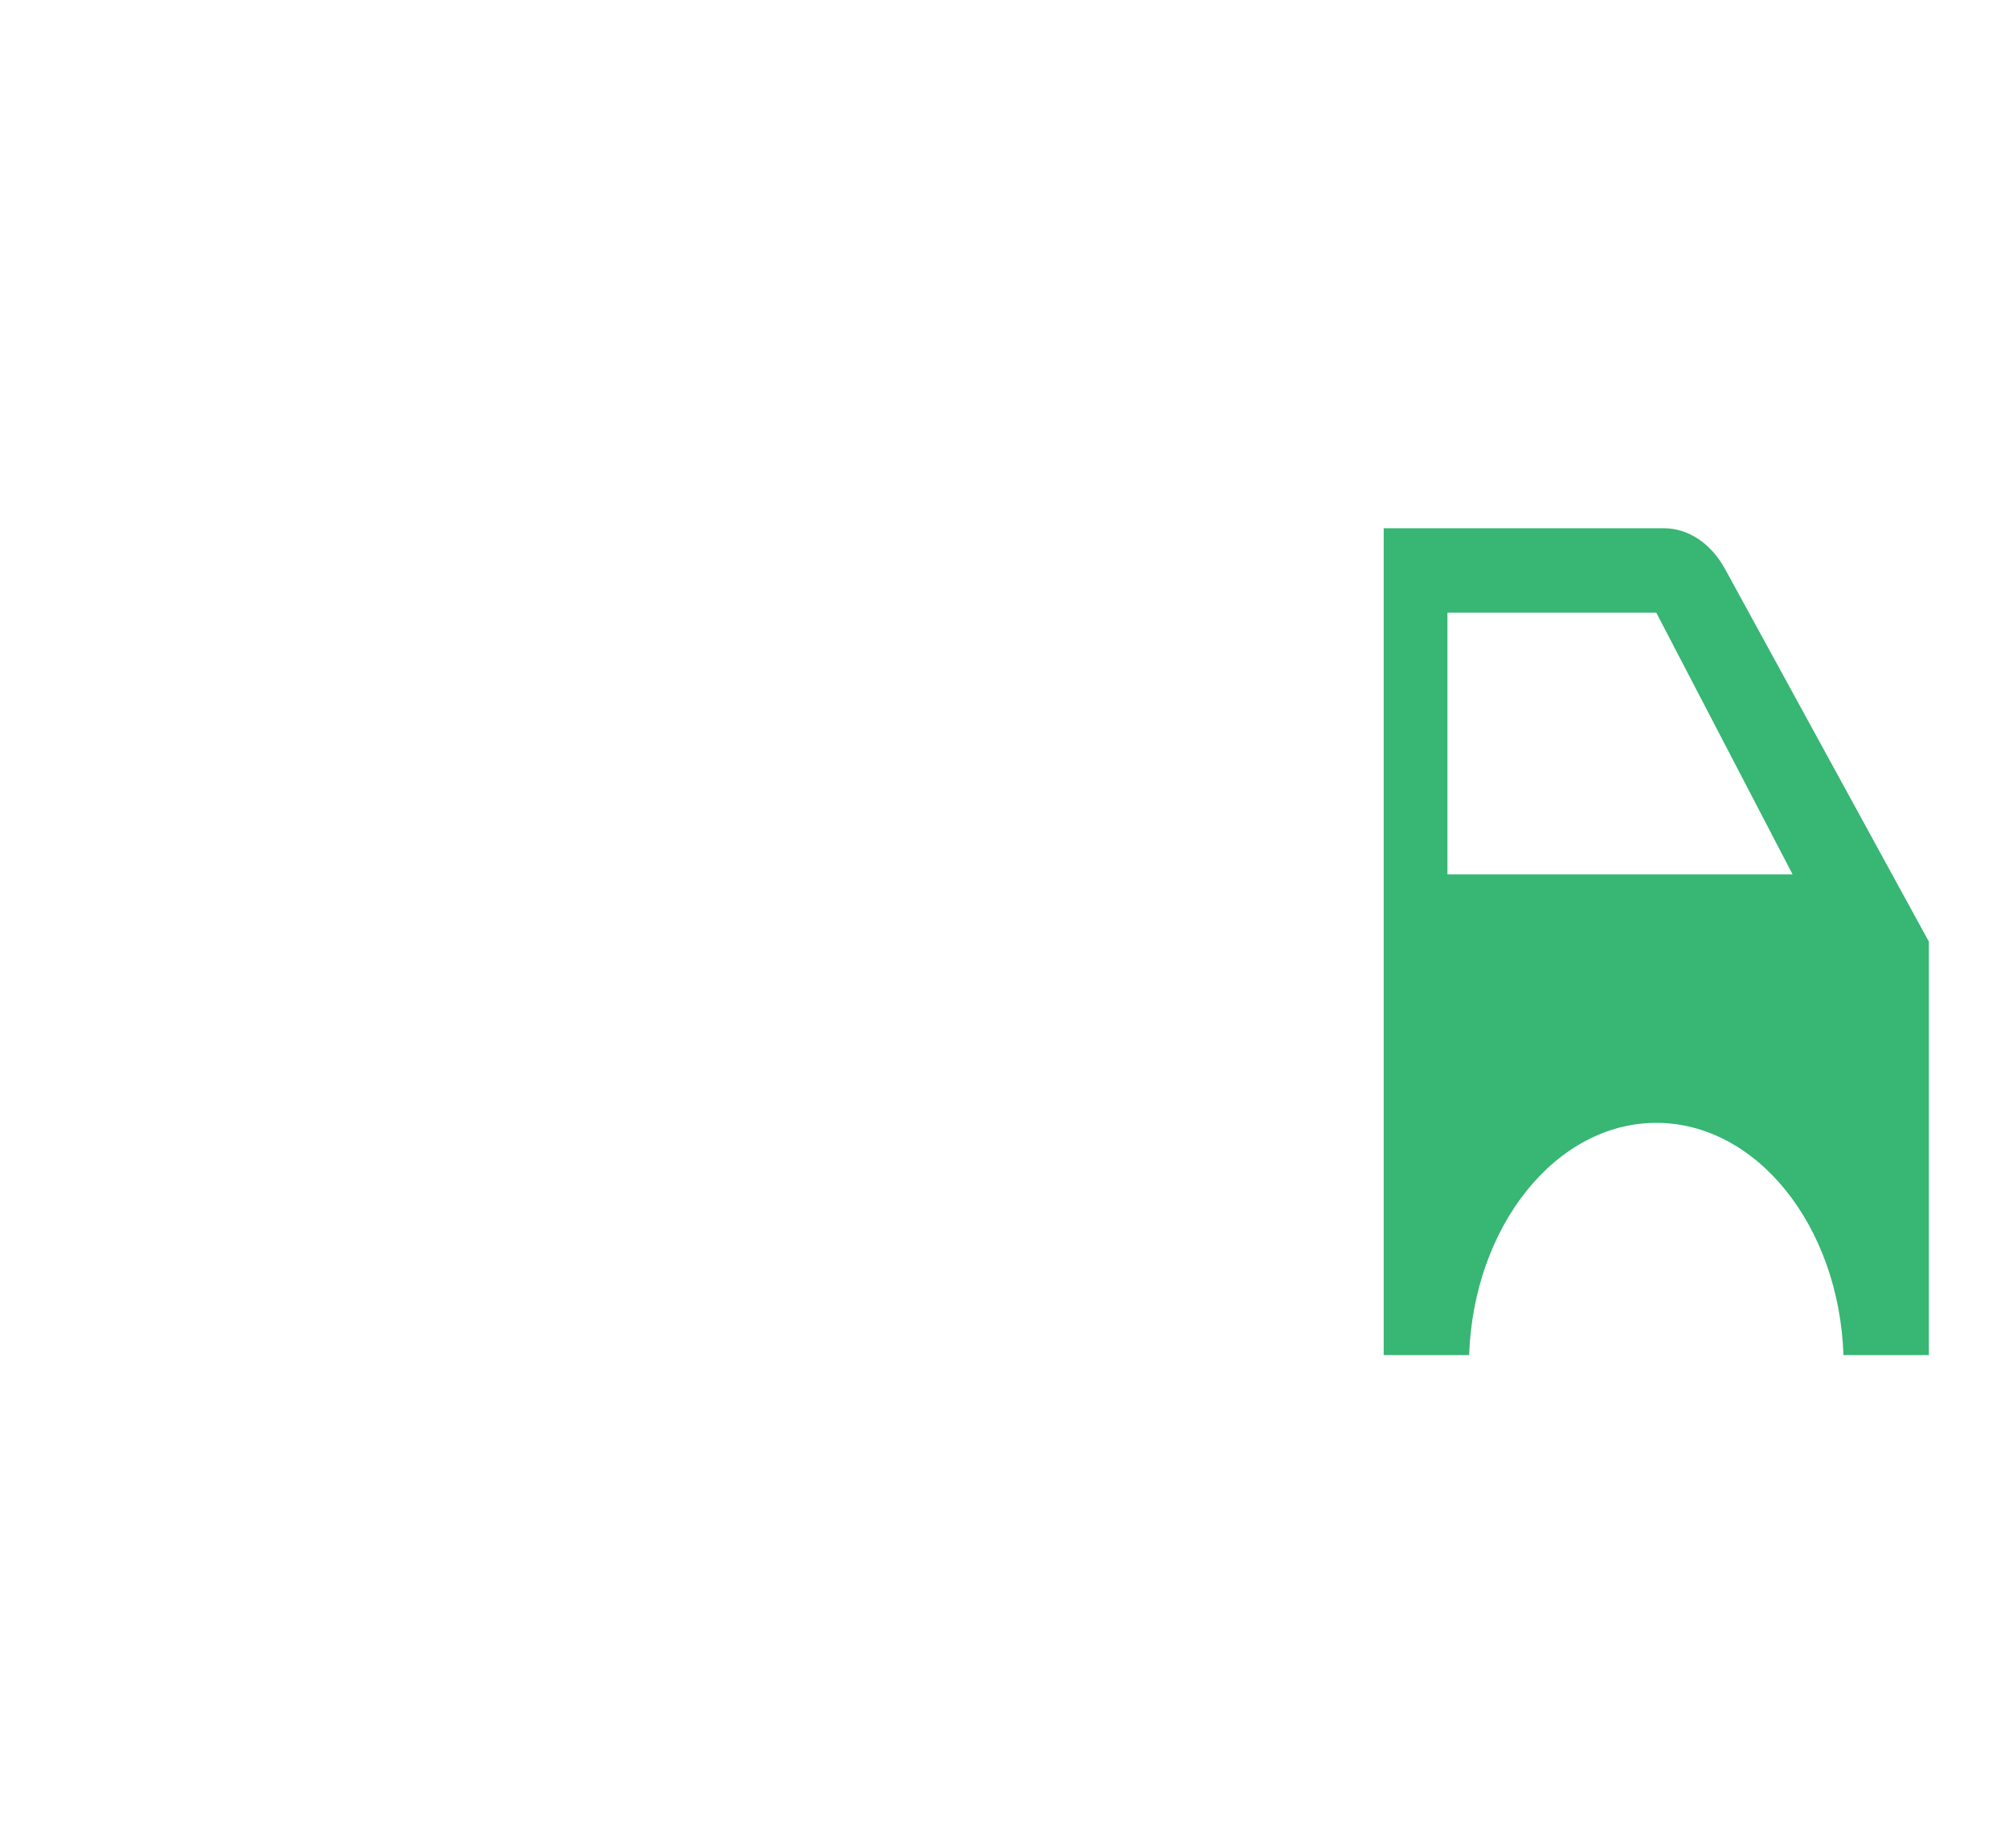 <svg width="75" height="69" viewBox="0 0 75 69" version="1.1" xmlns="http://www.w3.org/2000/svg" xmlns:xlink="http://www.w3.org/1999/xlink">
<title>green_truck</title>
<desc>Created using Figma</desc>
<g id="Canvas" transform="translate(367 121)">
<clipPath id="clip-0" clip-rule="evenodd">
<path d="M -367 -121L -292 -121L -292 -52L -367 -52L -367 -121Z" fill="#FFFFFF"/>
</clipPath>
<g id="green_truck" clip-path="url(#clip-0)">
<g id="delivery icon">
<g id="Vector">
<mask id="mask0_outline_ins">
<use xlink:href="#path0_fill" fill="white" transform="matrix(0.999 -0.047 0.028 1 -344.224 -75.581)"/>
</mask>
<g mask="url(#mask0_outline_ins)">
<use xlink:href="#path1_stroke_2x" transform="matrix(0.999 -0.047 0.028 1 -344.224 -75.581)" fill="#37B674"/>
</g>
</g>
<g id="Vector">
<use xlink:href="#path2_fill" transform="translate(-315.344 -101.277)" fill="#37B674"/>
</g>
<g id="Vector">
<mask id="mask1_outline_ins">
<use xlink:href="#path3_fill" fill="white" transform="translate(-309.623 -75.793)"/>
</mask>
<g mask="url(#mask1_outline_ins)">
<use xlink:href="#path4_stroke_2x" transform="translate(-309.623 -75.793)" fill="#37B674"/>
</g>
</g>
<g id="Vector">
<mask id="mask2_outline_ins">
<use xlink:href="#path5_fill" fill="white" transform="translate(-366 -111)"/>
</mask>
<g mask="url(#mask2_outline_ins)">
<use xlink:href="#path6_stroke_2x" transform="translate(-366 -111)" fill="#37B674"/>
</g>
</g>
</g>
</g>
</g>
<defs>
<path id="path0_fill" d="M 4.47 11.591C 6.939 11.591 8.94 8.996 8.94 5.795C 8.94 2.595 6.939 0 4.47 0C 2.001 0 0 2.595 0 5.795C 0 8.996 2.001 11.591 4.47 11.591Z"/>
<path id="path1_stroke_2x" d="M 7.44 5.795C 7.44 8.553 5.772 10.091 4.47 10.091L 4.47 13.091C 8.106 13.091 10.44 9.439 10.44 5.795L 7.44 5.795ZM 4.47 10.091C 3.169 10.091 1.5 8.553 1.5 5.795L -1.5 5.795C -1.5 9.439 0.834 13.091 4.47 13.091L 4.47 10.091ZM 1.5 5.795C 1.5 3.038 3.169 1.5 4.47 1.5L 4.47 -1.5C 0.834 -1.5 -1.5 2.152 -1.5 5.795L 1.5 5.795ZM 4.47 1.5C 5.772 1.5 7.44 3.038 7.44 5.795L 10.44 5.795C 10.44 2.152 8.106 -1.5 4.47 -1.5L 4.47 1.5Z"/>
<path id="path2_fill" d="M 12.746 1.527C 12.215 0.558 11.367 0 10.455 0L 0 0L 0 15.436L 0 30.873L 3.19 30.873C 3.354 26.061 6.43 22.202 10.177 22.202C 13.923 22.202 16.999 26.045 17.164 30.873L 20.353 30.873L 20.353 15.436L 12.746 1.527ZM 2.38 12.924L 2.38 3.153L 10.177 3.153L 15.265 12.924L 2.38 12.924Z"/>
<path id="path3_fill" d="M 4.468 11.594C 6.936 11.594 8.936 8.998 8.936 5.797C 8.936 2.595 6.936 0 4.468 0C 2 0 0 2.595 0 5.797C 0 8.998 2 11.594 4.468 11.594Z"/>
<path id="path4_stroke_2x" d="M 7.436 5.797C 7.436 8.556 5.768 10.094 4.468 10.094L 4.468 13.094C 8.104 13.094 10.436 9.44 10.436 5.797L 7.436 5.797ZM 4.468 10.094C 3.169 10.094 1.5 8.556 1.5 5.797L -1.5 5.797C -1.5 9.44 0.832 13.094 4.468 13.094L 4.468 10.094ZM 1.5 5.797C 1.5 3.037 3.169 1.5 4.468 1.5L 4.468 -1.5C 0.832 -1.5 -1.5 2.153 -1.5 5.797L 1.5 5.797ZM 4.468 1.5C 5.768 1.5 7.436 3.037 7.436 5.797L 10.436 5.797C 10.436 2.153 8.104 -1.5 4.468 -1.5L 4.468 1.5Z"/>
<path id="path5_fill" d="M 47.567 0L 18.037 0C 17.024 0 16.202 1.067 16.202 2.381L 16.202 4.713L 5.228 4.713C 4.392 4.713 3.709 5.6 3.709 6.684C 3.709 7.767 4.392 8.654 5.228 8.654L 16.202 8.654L 16.202 11.857L 8.354 11.857C 7.519 11.857 6.835 12.743 6.835 13.827C 6.835 14.911 7.519 15.798 8.354 15.798L 16.202 15.798L 16.202 19L 1.519 19C 0.684 19 0 19.887 0 20.971C 0 22.054 0.684 22.941 1.519 22.941L 16.202 22.941L 16.202 38.213C 16.202 39.527 17.024 40.594 18.037 40.594L 19.417 40.594C 19.581 35.931 22.48 32.105 26.151 31.94C 26.239 31.94 26.328 31.94 26.404 31.94C 30.163 31.94 33.214 35.734 33.391 40.611L 47.567 40.611C 48.58 40.611 49.403 39.544 49.403 38.23L 49.403 2.381C 49.403 1.067 48.58 0 47.567 0Z"/>
<path id="path6_stroke_2x" d="M 16.202 4.713L 16.202 6.213L 17.702 6.213L 17.702 4.713L 16.202 4.713ZM 16.202 8.654L 17.702 8.654L 17.702 7.154L 16.202 7.154L 16.202 8.654ZM 16.202 11.857L 16.202 13.357L 17.702 13.357L 17.702 11.857L 16.202 11.857ZM 16.202 15.798L 17.702 15.798L 17.702 14.298L 16.202 14.298L 16.202 15.798ZM 16.202 19L 16.202 20.5L 17.702 20.5L 17.702 19L 16.202 19ZM 16.202 22.941L 17.702 22.941L 17.702 21.441L 16.202 21.441L 16.202 22.941ZM 19.417 40.594L 19.417 42.094L 20.865 42.094L 20.916 40.647L 19.417 40.594ZM 26.151 31.94L 26.151 30.44L 26.117 30.44L 26.084 30.442L 26.151 31.94ZM 33.391 40.611L 31.892 40.665L 31.944 42.111L 33.391 42.111L 33.391 40.611ZM 47.567 -1.5L 18.037 -1.5L 18.037 1.5L 47.567 1.5L 47.567 -1.5ZM 18.037 -1.5C 16.969 -1.5 16.104 -0.934 15.552 -0.218C 15.001 0.497 14.702 1.421 14.702 2.381L 17.702 2.381C 17.702 2.028 17.814 1.761 17.928 1.614C 18.04 1.467 18.092 1.5 18.037 1.5L 18.037 -1.5ZM 14.702 2.381L 14.702 4.713L 17.702 4.713L 17.702 2.381L 14.702 2.381ZM 16.202 3.213L 5.228 3.213L 5.228 6.213L 16.202 6.213L 16.202 3.213ZM 5.228 3.213C 4.246 3.213 3.46 3.737 2.967 4.376C 2.474 5.015 2.209 5.836 2.209 6.684L 5.209 6.684C 5.209 6.447 5.285 6.283 5.343 6.208C 5.401 6.133 5.374 6.213 5.228 6.213L 5.228 3.213ZM 2.209 6.684C 2.209 7.531 2.474 8.352 2.967 8.991C 3.46 9.63 4.246 10.154 5.228 10.154L 5.228 7.154C 5.374 7.154 5.401 7.235 5.343 7.16C 5.285 7.084 5.209 6.92 5.209 6.684L 2.209 6.684ZM 5.228 10.154L 16.202 10.154L 16.202 7.154L 5.228 7.154L 5.228 10.154ZM 14.702 8.654L 14.702 11.857L 17.702 11.857L 17.702 8.654L 14.702 8.654ZM 16.202 10.357L 8.354 10.357L 8.354 13.357L 16.202 13.357L 16.202 10.357ZM 8.354 10.357C 7.372 10.357 6.586 10.88 6.093 11.52C 5.601 12.159 5.335 12.979 5.335 13.827L 8.335 13.827C 8.335 13.591 8.411 13.426 8.469 13.351C 8.527 13.276 8.501 13.357 8.354 13.357L 8.354 10.357ZM 5.335 13.827C 5.335 14.675 5.601 15.495 6.093 16.135C 6.586 16.774 7.372 17.298 8.354 17.298L 8.354 14.298C 8.501 14.298 8.527 14.378 8.469 14.303C 8.411 14.228 8.335 14.063 8.335 13.827L 5.335 13.827ZM 8.354 17.298L 16.202 17.298L 16.202 14.298L 8.354 14.298L 8.354 17.298ZM 14.702 15.798L 14.702 19L 17.702 19L 17.702 15.798L 14.702 15.798ZM 16.202 17.5L 1.519 17.5L 1.519 20.5L 16.202 20.5L 16.202 17.5ZM 1.519 17.5C 0.537 17.5 -0.249 18.024 -0.742 18.663C -1.234 19.302 -1.5 20.123 -1.5 20.971L 1.5 20.971C 1.5 20.734 1.576 20.57 1.634 20.494C 1.692 20.419 1.665 20.5 1.519 20.5L 1.519 17.5ZM -1.5 20.971C -1.5 21.818 -1.234 22.639 -0.742 23.278C -0.249 23.917 0.537 24.441 1.519 24.441L 1.519 21.441C 1.665 21.441 1.692 21.522 1.634 21.447C 1.576 21.371 1.5 21.207 1.5 20.971L -1.5 20.971ZM 1.519 24.441L 16.202 24.441L 16.202 21.441L 1.519 21.441L 1.519 24.441ZM 14.702 22.941L 14.702 38.213L 17.702 38.213L 17.702 22.941L 14.702 22.941ZM 14.702 38.213C 14.702 39.174 15.001 40.098 15.552 40.812C 16.104 41.528 16.969 42.094 18.037 42.094L 18.037 39.094C 18.092 39.094 18.04 39.127 17.928 38.981C 17.814 38.833 17.702 38.567 17.702 38.213L 14.702 38.213ZM 18.037 42.094L 19.417 42.094L 19.417 39.094L 18.037 39.094L 18.037 42.094ZM 20.916 40.647C 21.065 36.408 23.64 33.554 26.218 33.439L 26.084 30.442C 21.32 30.655 18.097 35.453 17.918 40.542L 20.916 40.647ZM 26.151 33.44C 26.151 33.44 26.151 33.44 26.151 33.44C 26.151 33.44 26.151 33.44 26.152 33.44C 26.152 33.44 26.152 33.44 26.152 33.44C 26.152 33.44 26.152 33.44 26.153 33.44C 26.153 33.44 26.153 33.44 26.153 33.44C 26.153 33.44 26.154 33.44 26.154 33.44C 26.154 33.44 26.154 33.44 26.154 33.44C 26.154 33.44 26.155 33.44 26.155 33.44C 26.155 33.44 26.155 33.44 26.155 33.44C 26.155 33.44 26.156 33.44 26.156 33.44C 26.156 33.44 26.156 33.44 26.156 33.44C 26.157 33.44 26.157 33.44 26.157 33.44C 26.157 33.44 26.157 33.44 26.157 33.44C 26.158 33.44 26.158 33.44 26.158 33.44C 26.158 33.44 26.158 33.44 26.158 33.44C 26.159 33.44 26.159 33.44 26.159 33.44C 26.159 33.44 26.159 33.44 26.16 33.44C 26.16 33.44 26.16 33.44 26.16 33.44C 26.16 33.44 26.16 33.44 26.16 33.44C 26.161 33.44 26.161 33.44 26.161 33.44C 26.161 33.44 26.161 33.44 26.162 33.44C 26.162 33.44 26.162 33.44 26.162 33.44C 26.162 33.44 26.162 33.44 26.163 33.44C 26.163 33.44 26.163 33.44 26.163 33.44C 26.163 33.44 26.163 33.44 26.164 33.44C 26.164 33.44 26.164 33.44 26.164 33.44C 26.164 33.44 26.165 33.44 26.165 33.44C 26.165 33.44 26.165 33.44 26.165 33.44C 26.165 33.44 26.166 33.44 26.166 33.44C 26.166 33.44 26.166 33.44 26.166 33.44C 26.166 33.44 26.166 33.44 26.167 33.44C 26.167 33.44 26.167 33.44 26.167 33.44C 26.167 33.44 26.168 33.44 26.168 33.44C 26.168 33.44 26.168 33.44 26.168 33.44C 26.169 33.44 26.169 33.44 26.169 33.44C 26.169 33.44 26.169 33.44 26.169 33.44C 26.169 33.44 26.17 33.44 26.17 33.44C 26.17 33.44 26.17 33.44 26.17 33.44C 26.171 33.44 26.171 33.44 26.171 33.44C 26.171 33.44 26.171 33.44 26.171 33.44C 26.172 33.44 26.172 33.44 26.172 33.44C 26.172 33.44 26.172 33.44 26.172 33.44C 26.173 33.44 26.173 33.44 26.173 33.44C 26.173 33.44 26.173 33.44 26.174 33.44C 26.174 33.44 26.174 33.44 26.174 33.44C 26.174 33.44 26.174 33.44 26.174 33.44C 26.175 33.44 26.175 33.44 26.175 33.44C 26.175 33.44 26.175 33.44 26.175 33.44C 26.176 33.44 26.176 33.44 26.176 33.44C 26.176 33.44 26.176 33.44 26.177 33.44C 26.177 33.44 26.177 33.44 26.177 33.44C 26.177 33.44 26.177 33.44 26.178 33.44C 26.178 33.44 26.178 33.44 26.178 33.44C 26.178 33.44 26.178 33.44 26.179 33.44C 26.179 33.44 26.179 33.44 26.179 33.44C 26.179 33.44 26.18 33.44 26.18 33.44C 26.18 33.44 26.18 33.44 26.18 33.44C 26.18 33.44 26.181 33.44 26.181 33.44C 26.181 33.44 26.181 33.44 26.181 33.44C 26.181 33.44 26.182 33.44 26.182 33.44C 26.182 33.44 26.182 33.44 26.182 33.44C 26.183 33.44 26.183 33.44 26.183 33.44C 26.183 33.44 26.183 33.44 26.183 33.44C 26.183 33.44 26.184 33.44 26.184 33.44C 26.184 33.44 26.184 33.44 26.184 33.44C 26.184 33.44 26.185 33.44 26.185 33.44C 26.185 33.44 26.185 33.44 26.185 33.44C 26.186 33.44 26.186 33.44 26.186 33.44C 26.186 33.44 26.186 33.44 26.186 33.44C 26.187 33.44 26.187 33.44 26.187 33.44C 26.187 33.44 26.187 33.44 26.188 33.44C 26.188 33.44 26.188 33.44 26.188 33.44C 26.188 33.44 26.188 33.44 26.189 33.44C 26.189 33.44 26.189 33.44 26.189 33.44C 26.189 33.44 26.189 33.44 26.189 33.44C 26.19 33.44 26.19 33.44 26.19 33.44C 26.19 33.44 26.19 33.44 26.191 33.44C 26.191 33.44 26.191 33.44 26.191 33.44C 26.191 33.44 26.191 33.44 26.192 33.44C 26.192 33.44 26.192 33.44 26.192 33.44C 26.192 33.44 26.192 33.44 26.193 33.44C 26.193 33.44 26.193 33.44 26.193 33.44C 26.193 33.44 26.194 33.44 26.194 33.44C 26.194 33.44 26.194 33.44 26.194 33.44C 26.194 33.44 26.195 33.44 26.195 33.44C 26.195 33.44 26.195 33.44 26.195 33.44C 26.195 33.44 26.196 33.44 26.196 33.44C 26.196 33.44 26.196 33.44 26.196 33.44C 26.196 33.44 26.197 33.44 26.197 33.44C 26.197 33.44 26.197 33.44 26.197 33.44C 26.198 33.44 26.198 33.44 26.198 33.44C 26.198 33.44 26.198 33.44 26.198 33.44C 26.198 33.44 26.199 33.44 26.199 33.44C 26.199 33.44 26.199 33.44 26.199 33.44C 26.2 33.44 26.2 33.44 26.2 33.44C 26.2 33.44 26.2 33.44 26.2 33.44C 26.201 33.44 26.201 33.44 26.201 33.44C 26.201 33.44 26.201 33.44 26.201 33.44C 26.202 33.44 26.202 33.44 26.202 33.44C 26.202 33.44 26.202 33.44 26.203 33.44C 26.203 33.44 26.203 33.44 26.203 33.44C 26.203 33.44 26.203 33.44 26.203 33.44C 26.204 33.44 26.204 33.44 26.204 33.44C 26.204 33.44 26.204 33.44 26.204 33.44C 26.205 33.44 26.205 33.44 26.205 33.44C 26.205 33.44 26.205 33.44 26.206 33.44C 26.206 33.44 26.206 33.44 26.206 33.44C 26.206 33.44 26.206 33.44 26.207 33.44C 26.207 33.44 26.207 33.44 26.207 33.44C 26.207 33.44 26.207 33.44 26.208 33.44C 26.208 33.44 26.208 33.44 26.208 33.44C 26.208 33.44 26.209 33.44 26.209 33.44C 26.209 33.44 26.209 33.44 26.209 33.44C 26.209 33.44 26.209 33.44 26.21 33.44C 26.21 33.44 26.21 33.44 26.21 33.44C 26.21 33.44 26.21 33.44 26.211 33.44C 26.211 33.44 26.211 33.44 26.211 33.44C 26.211 33.44 26.212 33.44 26.212 33.44C 26.212 33.44 26.212 33.44 26.212 33.44C 26.212 33.44 26.213 33.44 26.213 33.44C 26.213 33.44 26.213 33.44 26.213 33.44C 26.213 33.44 26.214 33.44 26.214 33.44C 26.214 33.44 26.214 33.44 26.214 33.44C 26.215 33.44 26.215 33.44 26.215 33.44C 26.215 33.44 26.215 33.44 26.215 33.44C 26.215 33.44 26.216 33.44 26.216 33.44C 26.216 33.44 26.216 33.44 26.216 33.44C 26.216 33.44 26.217 33.44 26.217 33.44C 26.217 33.44 26.217 33.44 26.217 33.44C 26.218 33.44 26.218 33.44 26.218 33.44C 26.218 33.44 26.218 33.44 26.218 33.44C 26.219 33.44 26.219 33.44 26.219 33.44C 26.219 33.44 26.219 33.44 26.22 33.44C 26.22 33.44 26.22 33.44 26.22 33.44C 26.22 33.44 26.22 33.44 26.221 33.44C 26.221 33.44 26.221 33.44 26.221 33.44C 26.221 33.44 26.221 33.44 26.221 33.44C 26.222 33.44 26.222 33.44 26.222 33.44C 26.222 33.44 26.222 33.44 26.223 33.44C 26.223 33.44 26.223 33.44 26.223 33.44C 26.223 33.44 26.223 33.44 26.224 33.44C 26.224 33.44 26.224 33.44 26.224 33.44C 26.224 33.44 26.224 33.44 26.225 33.44C 26.225 33.44 26.225 33.44 26.225 33.44C 26.225 33.44 26.226 33.44 26.226 33.44C 26.226 33.44 26.226 33.44 26.226 33.44C 26.226 33.44 26.227 33.44 26.227 33.44C 26.227 33.44 26.227 33.44 26.227 33.44C 26.227 33.44 26.227 33.44 26.228 33.44C 26.228 33.44 26.228 33.44 26.228 33.44C 26.228 33.44 26.229 33.44 26.229 33.44C 26.229 33.44 26.229 33.44 26.229 33.44C 26.229 33.44 26.23 33.44 26.23 33.44C 26.23 33.44 26.23 33.44 26.23 33.44C 26.23 33.44 26.231 33.44 26.231 33.44C 26.231 33.44 26.231 33.44 26.231 33.44C 26.231 33.44 26.232 33.44 26.232 33.44C 26.232 33.44 26.232 33.44 26.232 33.44C 26.233 33.44 26.233 33.44 26.233 33.44C 26.233 33.44 26.233 33.44 26.233 33.44C 26.233 33.44 26.234 33.44 26.234 33.44C 26.234 33.44 26.234 33.44 26.234 33.44C 26.235 33.44 26.235 33.44 26.235 33.44C 26.235 33.44 26.235 33.44 26.235 33.44C 26.235 33.44 26.236 33.44 26.236 33.44C 26.236 33.44 26.236 33.44 26.236 33.44C 26.237 33.44 26.237 33.44 26.237 33.44C 26.237 33.44 26.237 33.44 26.237 33.44C 26.238 33.44 26.238 33.44 26.238 33.44C 26.238 33.44 26.238 33.44 26.238 33.44C 26.239 33.44 26.239 33.44 26.239 33.44C 26.239 33.44 26.239 33.44 26.239 33.44C 26.24 33.44 26.24 33.44 26.24 33.44C 26.24 33.44 26.24 33.44 26.241 33.44C 26.241 33.44 26.241 33.44 26.241 33.44C 26.241 33.44 26.241 33.44 26.241 33.44C 26.242 33.44 26.242 33.44 26.242 33.44C 26.242 33.44 26.242 33.44 26.242 33.44C 26.243 33.44 26.243 33.44 26.243 33.44C 26.243 33.44 26.243 33.44 26.244 33.44C 26.244 33.44 26.244 33.44 26.244 33.44C 26.244 33.44 26.244 33.44 26.244 33.44C 26.245 33.44 26.245 33.44 26.245 33.44C 26.245 33.44 26.245 33.44 26.246 33.44C 26.246 33.44 26.246 33.44 26.246 33.44C 26.246 33.44 26.246 33.44 26.247 33.44C 26.247 33.44 26.247 33.44 26.247 33.44C 26.247 33.44 26.247 33.44 26.248 33.44C 26.248 33.44 26.248 33.44 26.248 33.44C 26.248 33.44 26.248 33.44 26.249 33.44C 26.249 33.44 26.249 33.44 26.249 33.44C 26.249 33.44 26.25 33.44 26.25 33.44C 26.25 33.44 26.25 33.44 26.25 33.44C 26.25 33.44 26.25 33.44 26.251 33.44C 26.251 33.44 26.251 33.44 26.251 33.44C 26.251 33.44 26.252 33.44 26.252 33.44C 26.252 33.44 26.252 33.44 26.252 33.44C 26.252 33.44 26.253 33.44 26.253 33.44C 26.253 33.44 26.253 33.44 26.253 33.44C 26.253 33.44 26.253 33.44 26.254 33.44C 26.254 33.44 26.254 33.44 26.254 33.44C 26.254 33.44 26.255 33.44 26.255 33.44C 26.255 33.44 26.255 33.44 26.255 33.44C 26.255 33.44 26.256 33.44 26.256 33.44C 26.256 33.44 26.256 33.44 26.256 33.44C 26.256 33.44 26.257 33.44 26.257 33.44C 26.257 33.44 26.257 33.44 26.257 33.44C 26.257 33.44 26.258 33.44 26.258 33.44C 26.258 33.44 26.258 33.44 26.258 33.44C 26.258 33.44 26.259 33.44 26.259 33.44C 26.259 33.44 26.259 33.44 26.259 33.44C 26.259 33.44 26.26 33.44 26.26 33.44C 26.26 33.44 26.26 33.44 26.26 33.44C 26.261 33.44 26.261 33.44 26.261 33.44C 26.261 33.44 26.261 33.44 26.261 33.44C 26.262 33.44 26.262 33.44 26.262 33.44C 26.262 33.44 26.262 33.44 26.262 33.44C 26.262 33.44 26.263 33.44 26.263 33.44C 26.263 33.44 26.263 33.44 26.263 33.44C 26.264 33.44 26.264 33.44 26.264 33.44C 26.264 33.44 26.264 33.44 26.264 33.44C 26.265 33.44 26.265 33.44 26.265 33.44C 26.265 33.44 26.265 33.44 26.265 33.44C 26.265 33.44 26.266 33.44 26.266 33.44C 26.266 33.44 26.266 33.44 26.266 33.44C 26.267 33.44 26.267 33.44 26.267 33.44C 26.267 33.44 26.267 33.44 26.267 33.44C 26.267 33.44 26.268 33.44 26.268 33.44C 26.268 33.44 26.268 33.44 26.268 33.44C 26.269 33.44 26.269 33.44 26.269 33.44C 26.269 33.44 26.269 33.44 26.269 33.44C 26.27 33.44 26.27 33.44 26.27 33.44C 26.27 33.44 26.27 33.44 26.27 33.44C 26.271 33.44 26.271 33.44 26.271 33.44C 26.271 33.44 26.271 33.44 26.271 33.44C 26.272 33.44 26.272 33.44 26.272 33.44C 26.272 33.44 26.272 33.44 26.272 33.44C 26.273 33.44 26.273 33.44 26.273 33.44C 26.273 33.44 26.273 33.44 26.273 33.44C 26.274 33.44 26.274 33.44 26.274 33.44C 26.274 33.44 26.274 33.44 26.274 33.44C 26.275 33.44 26.275 33.44 26.275 33.44C 26.275 33.44 26.275 33.44 26.275 33.44C 26.276 33.44 26.276 33.44 26.276 33.44C 26.276 33.44 26.276 33.44 26.276 33.44C 26.277 33.44 26.277 33.44 26.277 33.44C 26.277 33.44 26.277 33.44 26.277 33.44C 26.278 33.44 26.278 33.44 26.278 33.44C 26.278 33.44 26.278 33.44 26.278 33.44C 26.279 33.44 26.279 33.44 26.279 33.44C 26.279 33.44 26.279 33.44 26.279 33.44C 26.28 33.44 26.28 33.44 26.28 33.44C 26.28 33.44 26.28 33.44 26.28 33.44C 26.281 33.44 26.281 33.44 26.281 33.44C 26.281 33.44 26.281 33.44 26.282 33.44C 26.282 33.44 26.282 33.44 26.282 33.44C 26.282 33.44 26.282 33.44 26.282 33.44C 26.283 33.44 26.283 33.44 26.283 33.44C 26.283 33.44 26.283 33.44 26.284 33.44C 26.284 33.44 26.284 33.44 26.284 33.44C 26.284 33.44 26.284 33.44 26.285 33.44C 26.285 33.44 26.285 33.44 26.285 33.44C 26.285 33.44 26.285 33.44 26.285 33.44C 26.286 33.44 26.286 33.44 26.286 33.44C 26.286 33.44 26.286 33.44 26.287 33.44C 26.287 33.44 26.287 33.44 26.287 33.44C 26.287 33.44 26.287 33.44 26.288 33.44C 26.288 33.44 26.288 33.44 26.288 33.44C 26.288 33.44 26.288 33.44 26.288 33.44C 26.289 33.44 26.289 33.44 26.289 33.44C 26.289 33.44 26.289 33.44 26.289 33.44C 26.29 33.44 26.29 33.44 26.29 33.44C 26.29 33.44 26.29 33.44 26.29 33.44C 26.291 33.44 26.291 33.44 26.291 33.44C 26.291 33.44 26.291 33.44 26.291 33.44C 26.292 33.44 26.292 33.44 26.292 33.44C 26.292 33.44 26.292 33.44 26.292 33.44C 26.293 33.44 26.293 33.44 26.293 33.44C 26.293 33.44 26.293 33.44 26.293 33.44C 26.294 33.44 26.294 33.44 26.294 33.44C 26.294 33.44 26.294 33.44 26.294 33.44C 26.295 33.44 26.295 33.44 26.295 33.44C 26.295 33.44 26.295 33.44 26.295 33.44C 26.296 33.44 26.296 33.44 26.296 33.44C 26.296 33.44 26.296 33.44 26.296 33.44C 26.297 33.44 26.297 33.44 26.297 33.44C 26.297 33.44 26.297 33.44 26.297 33.44C 26.298 33.44 26.298 33.44 26.298 33.44C 26.298 33.44 26.298 33.44 26.298 33.44C 26.299 33.44 26.299 33.44 26.299 33.44C 26.299 33.44 26.299 33.44 26.299 33.44C 26.299 33.44 26.3 33.44 26.3 33.44C 26.3 33.44 26.3 33.44 26.3 33.44C 26.3 33.44 26.301 33.44 26.301 33.44C 26.301 33.44 26.301 33.44 26.301 33.44C 26.302 33.44 26.302 33.44 26.302 33.44C 26.302 33.44 26.302 33.44 26.302 33.44C 26.302 33.44 26.303 33.44 26.303 33.44C 26.303 33.44 26.303 33.44 26.303 33.44C 26.303 33.44 26.304 33.44 26.304 33.44C 26.304 33.44 26.304 33.44 26.304 33.44C 26.305 33.44 26.305 33.44 26.305 33.44C 26.305 33.44 26.305 33.44 26.305 33.44C 26.305 33.44 26.306 33.44 26.306 33.44C 26.306 33.44 26.306 33.44 26.306 33.44C 26.306 33.44 26.307 33.44 26.307 33.44C 26.307 33.44 26.307 33.44 26.307 33.44C 26.307 33.44 26.308 33.44 26.308 33.44C 26.308 33.44 26.308 33.44 26.308 33.44C 26.308 33.44 26.309 33.44 26.309 33.44C 26.309 33.44 26.309 33.44 26.309 33.44C 26.309 33.44 26.31 33.44 26.31 33.44C 26.31 33.44 26.31 33.44 26.31 33.44C 26.31 33.44 26.311 33.44 26.311 33.44C 26.311 33.44 26.311 33.44 26.311 33.44C 26.311 33.44 26.311 33.44 26.312 33.44C 26.312 33.44 26.312 33.44 26.312 33.44C 26.312 33.44 26.312 33.44 26.313 33.44C 26.313 33.44 26.313 33.44 26.313 33.44C 26.313 33.44 26.314 33.44 26.314 33.44C 26.314 33.44 26.314 33.44 26.314 33.44C 26.314 33.44 26.314 33.44 26.315 33.44C 26.315 33.44 26.315 33.44 26.315 33.44C 26.315 33.44 26.316 33.44 26.316 33.44C 26.316 33.44 26.316 33.44 26.316 33.44C 26.316 33.44 26.316 33.44 26.317 33.44C 26.317 33.44 26.317 33.44 26.317 33.44C 26.317 33.44 26.317 33.44 26.318 33.44C 26.318 33.44 26.318 33.44 26.318 33.44C 26.318 33.44 26.318 33.44 26.319 33.44C 26.319 33.44 26.319 33.44 26.319 33.44C 26.319 33.44 26.319 33.44 26.32 33.44C 26.32 33.44 26.32 33.44 26.32 33.44C 26.32 33.44 26.32 33.44 26.32 33.44C 26.321 33.44 26.321 33.44 26.321 33.44C 26.321 33.44 26.321 33.44 26.322 33.44C 26.322 33.44 26.322 33.44 26.322 33.44C 26.322 33.44 26.322 33.44 26.323 33.44C 26.323 33.44 26.323 33.44 26.323 33.44C 26.323 33.44 26.323 33.44 26.323 33.44C 26.324 33.44 26.324 33.44 26.324 33.44C 26.324 33.44 26.324 33.44 26.324 33.44C 26.325 33.44 26.325 33.44 26.325 33.44C 26.325 33.44 26.325 33.44 26.325 33.44C 26.326 33.44 26.326 33.44 26.326 33.44C 26.326 33.44 26.326 33.44 26.326 33.44C 26.326 33.44 26.327 33.44 26.327 33.44C 26.327 33.44 26.327 33.44 26.327 33.44C 26.328 33.44 26.328 33.44 26.328 33.44C 26.328 33.44 26.328 33.44 26.328 33.44C 26.328 33.44 26.329 33.44 26.329 33.44C 26.329 33.44 26.329 33.44 26.329 33.44C 26.329 33.44 26.33 33.44 26.33 33.44C 26.33 33.44 26.33 33.44 26.33 33.44C 26.33 33.44 26.331 33.44 26.331 33.44C 26.331 33.44 26.331 33.44 26.331 33.44C 26.331 33.44 26.331 33.44 26.332 33.44C 26.332 33.44 26.332 33.44 26.332 33.44C 26.332 33.44 26.332 33.44 26.333 33.44C 26.333 33.44 26.333 33.44 26.333 33.44C 26.333 33.44 26.333 33.44 26.334 33.44C 26.334 33.44 26.334 33.44 26.334 33.44C 26.334 33.44 26.334 33.44 26.335 33.44C 26.335 33.44 26.335 33.44 26.335 33.44C 26.335 33.44 26.335 33.44 26.335 33.44C 26.336 33.44 26.336 33.44 26.336 33.44C 26.336 33.44 26.336 33.44 26.337 33.44C 26.337 33.44 26.337 33.44 26.337 33.44C 26.337 33.44 26.337 33.44 26.337 33.44C 26.338 33.44 26.338 33.44 26.338 33.44C 26.338 33.44 26.338 33.44 26.338 33.44C 26.339 33.44 26.339 33.44 26.339 33.44C 26.339 33.44 26.339 33.44 26.339 33.44C 26.34 33.44 26.34 33.44 26.34 33.44C 26.34 33.44 26.34 33.44 26.34 33.44C 26.34 33.44 26.341 33.44 26.341 33.44C 26.341 33.44 26.341 33.44 26.341 33.44C 26.341 33.44 26.342 33.44 26.342 33.44C 26.342 33.44 26.342 33.44 26.342 33.44C 26.342 33.44 26.343 33.44 26.343 33.44C 26.343 33.44 26.343 33.44 26.343 33.44C 26.343 33.44 26.343 33.44 26.344 33.44C 26.344 33.44 26.344 33.44 26.344 33.44C 26.344 33.44 26.345 33.44 26.345 33.44C 26.345 33.44 26.345 33.44 26.345 33.44C 26.345 33.44 26.345 33.44 26.346 33.44C 26.346 33.44 26.346 33.44 26.346 33.44C 26.346 33.44 26.346 33.44 26.347 33.44C 26.347 33.44 26.347 33.44 26.347 33.44C 26.347 33.44 26.347 33.44 26.348 33.44C 26.348 33.44 26.348 33.44 26.348 33.44C 26.348 33.44 26.348 33.44 26.349 33.44C 26.349 33.44 26.349 33.44 26.349 33.44C 26.349 33.44 26.349 33.44 26.349 33.44C 26.35 33.44 26.35 33.44 26.35 33.44C 26.35 33.44 26.35 33.44 26.35 33.44C 26.351 33.44 26.351 33.44 26.351 33.44C 26.351 33.44 26.351 33.44 26.351 33.44C 26.352 33.44 26.352 33.44 26.352 33.44C 26.352 33.44 26.352 33.44 26.352 33.44C 26.352 33.44 26.353 33.44 26.353 33.44C 26.353 33.44 26.353 33.44 26.353 33.44C 26.353 33.44 26.354 33.44 26.354 33.44C 26.354 33.44 26.354 33.44 26.354 33.44C 26.354 33.44 26.355 33.44 26.355 33.44C 26.355 33.44 26.355 33.44 26.355 33.44C 26.355 33.44 26.355 33.44 26.356 33.44C 26.356 33.44 26.356 33.44 26.356 33.44C 26.356 33.44 26.356 33.44 26.357 33.44C 26.357 33.44 26.357 33.44 26.357 33.44C 26.357 33.44 26.357 33.44 26.358 33.44C 26.358 33.44 26.358 33.44 26.358 33.44C 26.358 33.44 26.358 33.44 26.358 33.44C 26.359 33.44 26.359 33.44 26.359 33.44C 26.359 33.44 26.359 33.44 26.359 33.44C 26.36 33.44 26.36 33.44 26.36 33.44C 26.36 33.44 26.36 33.44 26.36 33.44C 26.36 33.44 26.361 33.44 26.361 33.44C 26.361 33.44 26.361 33.44 26.361 33.44C 26.361 33.44 26.361 33.44 26.362 33.44C 26.362 33.44 26.362 33.44 26.362 33.44C 26.362 33.44 26.363 33.44 26.363 33.44C 26.363 33.44 26.363 33.44 26.363 33.44C 26.363 33.44 26.363 33.44 26.364 33.44C 26.364 33.44 26.364 33.44 26.364 33.44C 26.364 33.44 26.364 33.44 26.364 33.44C 26.365 33.44 26.365 33.44 26.365 33.44C 26.365 33.44 26.365 33.44 26.365 33.44C 26.366 33.44 26.366 33.44 26.366 33.44C 26.366 33.44 26.366 33.44 26.366 33.44C 26.366 33.44 26.367 33.44 26.367 33.44C 26.367 33.44 26.367 33.44 26.367 33.44C 26.367 33.44 26.368 33.44 26.368 33.44C 26.368 33.44 26.368 33.44 26.368 33.44C 26.368 33.44 26.369 33.44 26.369 33.44C 26.369 33.44 26.369 33.44 26.369 33.44C 26.369 33.44 26.369 33.44 26.37 33.44C 26.37 33.44 26.37 33.44 26.37 33.44C 26.37 33.44 26.37 33.44 26.371 33.44C 26.371 33.44 26.371 33.44 26.371 33.44C 26.371 33.44 26.371 33.44 26.372 33.44C 26.372 33.44 26.372 33.44 26.372 33.44C 26.372 33.44 26.372 33.44 26.372 33.44C 26.373 33.44 26.373 33.44 26.373 33.44C 26.373 33.44 26.373 33.44 26.373 33.44C 26.373 33.44 26.374 33.44 26.374 33.44C 26.374 33.44 26.374 33.44 26.374 33.44C 26.374 33.44 26.375 33.44 26.375 33.44C 26.375 33.44 26.375 33.44 26.375 33.44C 26.375 33.44 26.375 33.44 26.376 33.44C 26.376 33.44 26.376 33.44 26.376 33.44C 26.376 33.44 26.376 33.44 26.377 33.44C 26.377 33.44 26.377 33.44 26.377 33.44C 26.377 33.44 26.377 33.44 26.378 33.44C 26.378 33.44 26.378 33.44 26.378 33.44C 26.378 33.44 26.378 33.44 26.378 33.44C 26.379 33.44 26.379 33.44 26.379 33.44C 26.379 33.44 26.379 33.44 26.379 33.44C 26.38 33.44 26.38 33.44 26.38 33.44C 26.38 33.44 26.38 33.44 26.38 33.44C 26.38 33.44 26.381 33.44 26.381 33.44C 26.381 33.44 26.381 33.44 26.381 33.44C 26.381 33.44 26.381 33.44 26.382 33.44C 26.382 33.44 26.382 33.44 26.382 33.44C 26.382 33.44 26.382 33.44 26.383 33.44C 26.383 33.44 26.383 33.44 26.383 33.44C 26.383 33.44 26.383 33.44 26.384 33.44C 26.384 33.44 26.384 33.44 26.384 33.44C 26.384 33.44 26.384 33.44 26.384 33.44C 26.384 33.44 26.385 33.44 26.385 33.44C 26.385 33.44 26.385 33.44 26.385 33.44C 26.386 33.44 26.386 33.44 26.386 33.44C 26.386 33.44 26.386 33.44 26.386 33.44C 26.386 33.44 26.387 33.44 26.387 33.44C 26.387 33.44 26.387 33.44 26.387 33.44C 26.387 33.44 26.387 33.44 26.388 33.44C 26.388 33.44 26.388 33.44 26.388 33.44C 26.388 33.44 26.388 33.44 26.389 33.44C 26.389 33.44 26.389 33.44 26.389 33.44C 26.389 33.44 26.389 33.44 26.389 33.44C 26.39 33.44 26.39 33.44 26.39 33.44C 26.39 33.44 26.39 33.44 26.39 33.44C 26.39 33.44 26.391 33.44 26.391 33.44C 26.391 33.44 26.391 33.44 26.391 33.44C 26.391 33.44 26.392 33.44 26.392 33.44C 26.392 33.44 26.392 33.44 26.392 33.44C 26.392 33.44 26.392 33.44 26.393 33.44C 26.393 33.44 26.393 33.44 26.393 33.44C 26.393 33.44 26.393 33.44 26.393 33.44C 26.394 33.44 26.394 33.44 26.394 33.44C 26.394 33.44 26.394 33.44 26.394 33.44C 26.395 33.44 26.395 33.44 26.395 33.44C 26.395 33.44 26.395 33.44 26.395 33.44C 26.395 33.44 26.396 33.44 26.396 33.44C 26.396 33.44 26.396 33.44 26.396 33.44C 26.396 33.44 26.396 33.44 26.397 33.44C 26.397 33.44 26.397 33.44 26.397 33.44C 26.397 33.44 26.397 33.44 26.398 33.44C 26.398 33.44 26.398 33.44 26.398 33.44C 26.398 33.44 26.398 33.44 26.398 33.44C 26.399 33.44 26.399 33.44 26.399 33.44C 26.399 33.44 26.399 33.44 26.399 33.44C 26.399 33.44 26.4 33.44 26.4 33.44C 26.4 33.44 26.4 33.44 26.4 33.44C 26.4 33.44 26.401 33.44 26.401 33.44C 26.401 33.44 26.401 33.44 26.401 33.44C 26.401 33.44 26.401 33.44 26.402 33.44C 26.402 33.44 26.402 33.44 26.402 33.44C 26.402 33.44 26.402 33.44 26.402 33.44C 26.403 33.44 26.403 33.44 26.403 33.44C 26.403 33.44 26.403 33.44 26.403 33.44C 26.404 33.44 26.404 33.44 26.404 33.44L 26.404 30.44C 26.404 30.44 26.404 30.44 26.403 30.44C 26.403 30.44 26.403 30.44 26.403 30.44C 26.403 30.44 26.403 30.44 26.402 30.44C 26.402 30.44 26.402 30.44 26.402 30.44C 26.402 30.44 26.402 30.44 26.402 30.44C 26.401 30.44 26.401 30.44 26.401 30.44C 26.401 30.44 26.401 30.44 26.401 30.44C 26.401 30.44 26.4 30.44 26.4 30.44C 26.4 30.44 26.4 30.44 26.4 30.44C 26.4 30.44 26.399 30.44 26.399 30.44C 26.399 30.44 26.399 30.44 26.399 30.44C 26.399 30.44 26.399 30.44 26.398 30.44C 26.398 30.44 26.398 30.44 26.398 30.44C 26.398 30.44 26.398 30.44 26.398 30.44C 26.397 30.44 26.397 30.44 26.397 30.44C 26.397 30.44 26.397 30.44 26.397 30.44C 26.396 30.44 26.396 30.44 26.396 30.44C 26.396 30.44 26.396 30.44 26.396 30.44C 26.396 30.44 26.395 30.44 26.395 30.44C 26.395 30.44 26.395 30.44 26.395 30.44C 26.395 30.44 26.395 30.44 26.394 30.44C 26.394 30.44 26.394 30.44 26.394 30.44C 26.394 30.44 26.394 30.44 26.393 30.44C 26.393 30.44 26.393 30.44 26.393 30.44C 26.393 30.44 26.393 30.44 26.393 30.44C 26.392 30.44 26.392 30.44 26.392 30.44C 26.392 30.44 26.392 30.44 26.392 30.44C 26.392 30.44 26.391 30.44 26.391 30.44C 26.391 30.44 26.391 30.44 26.391 30.44C 26.391 30.44 26.39 30.44 26.39 30.44C 26.39 30.44 26.39 30.44 26.39 30.44C 26.39 30.44 26.39 30.44 26.389 30.44C 26.389 30.44 26.389 30.44 26.389 30.44C 26.389 30.44 26.389 30.44 26.389 30.44C 26.388 30.44 26.388 30.44 26.388 30.44C 26.388 30.44 26.388 30.44 26.388 30.44C 26.387 30.44 26.387 30.44 26.387 30.44C 26.387 30.44 26.387 30.44 26.387 30.44C 26.387 30.44 26.386 30.44 26.386 30.44C 26.386 30.44 26.386 30.44 26.386 30.44C 26.386 30.44 26.386 30.44 26.385 30.44C 26.385 30.44 26.385 30.44 26.385 30.44C 26.385 30.44 26.384 30.44 26.384 30.44C 26.384 30.44 26.384 30.44 26.384 30.44C 26.384 30.44 26.384 30.44 26.384 30.44C 26.383 30.44 26.383 30.44 26.383 30.44C 26.383 30.44 26.383 30.44 26.383 30.44C 26.382 30.44 26.382 30.44 26.382 30.44C 26.382 30.44 26.382 30.44 26.382 30.44C 26.381 30.44 26.381 30.44 26.381 30.44C 26.381 30.44 26.381 30.44 26.381 30.44C 26.381 30.44 26.38 30.44 26.38 30.44C 26.38 30.44 26.38 30.44 26.38 30.44C 26.38 30.44 26.38 30.44 26.379 30.44C 26.379 30.44 26.379 30.44 26.379 30.44C 26.379 30.44 26.379 30.44 26.378 30.44C 26.378 30.44 26.378 30.44 26.378 30.44C 26.378 30.44 26.378 30.44 26.378 30.44C 26.377 30.44 26.377 30.44 26.377 30.44C 26.377 30.44 26.377 30.44 26.377 30.44C 26.376 30.44 26.376 30.44 26.376 30.44C 26.376 30.44 26.376 30.44 26.376 30.44C 26.375 30.44 26.375 30.44 26.375 30.44C 26.375 30.44 26.375 30.44 26.375 30.44C 26.375 30.44 26.374 30.44 26.374 30.44C 26.374 30.44 26.374 30.44 26.374 30.44C 26.374 30.44 26.373 30.44 26.373 30.44C 26.373 30.44 26.373 30.44 26.373 30.44C 26.373 30.44 26.373 30.44 26.372 30.44C 26.372 30.44 26.372 30.44 26.372 30.44C 26.372 30.44 26.372 30.44 26.372 30.44C 26.371 30.44 26.371 30.44 26.371 30.44C 26.371 30.44 26.371 30.44 26.371 30.44C 26.37 30.44 26.37 30.44 26.37 30.44C 26.37 30.44 26.37 30.44 26.37 30.44C 26.369 30.44 26.369 30.44 26.369 30.44C 26.369 30.44 26.369 30.44 26.369 30.44C 26.369 30.44 26.368 30.44 26.368 30.44C 26.368 30.44 26.368 30.44 26.368 30.44C 26.368 30.44 26.367 30.44 26.367 30.44C 26.367 30.44 26.367 30.44 26.367 30.44C 26.367 30.44 26.366 30.44 26.366 30.44C 26.366 30.44 26.366 30.44 26.366 30.44C 26.366 30.44 26.366 30.44 26.365 30.44C 26.365 30.44 26.365 30.44 26.365 30.44C 26.365 30.44 26.365 30.44 26.364 30.44C 26.364 30.44 26.364 30.44 26.364 30.44C 26.364 30.44 26.364 30.44 26.364 30.44C 26.363 30.44 26.363 30.44 26.363 30.44C 26.363 30.44 26.363 30.44 26.363 30.44C 26.363 30.44 26.362 30.44 26.362 30.44C 26.362 30.44 26.362 30.44 26.362 30.44C 26.361 30.44 26.361 30.44 26.361 30.44C 26.361 30.44 26.361 30.44 26.361 30.44C 26.361 30.44 26.36 30.44 26.36 30.44C 26.36 30.44 26.36 30.44 26.36 30.44C 26.36 30.44 26.36 30.44 26.359 30.44C 26.359 30.44 26.359 30.44 26.359 30.44C 26.359 30.44 26.359 30.44 26.358 30.44C 26.358 30.44 26.358 30.44 26.358 30.44C 26.358 30.44 26.358 30.44 26.358 30.44C 26.357 30.44 26.357 30.44 26.357 30.44C 26.357 30.44 26.357 30.44 26.357 30.44C 26.356 30.44 26.356 30.44 26.356 30.44C 26.356 30.44 26.356 30.44 26.356 30.44C 26.355 30.44 26.355 30.44 26.355 30.44C 26.355 30.44 26.355 30.44 26.355 30.44C 26.355 30.44 26.354 30.44 26.354 30.44C 26.354 30.44 26.354 30.44 26.354 30.44C 26.354 30.44 26.353 30.44 26.353 30.44C 26.353 30.44 26.353 30.44 26.353 30.44C 26.353 30.44 26.352 30.44 26.352 30.44C 26.352 30.44 26.352 30.44 26.352 30.44C 26.352 30.44 26.352 30.44 26.351 30.44C 26.351 30.44 26.351 30.44 26.351 30.44C 26.351 30.44 26.351 30.44 26.35 30.44C 26.35 30.44 26.35 30.44 26.35 30.44C 26.35 30.44 26.35 30.44 26.349 30.44C 26.349 30.44 26.349 30.44 26.349 30.44C 26.349 30.44 26.349 30.44 26.349 30.44C 26.348 30.44 26.348 30.44 26.348 30.44C 26.348 30.44 26.348 30.44 26.348 30.44C 26.347 30.44 26.347 30.44 26.347 30.44C 26.347 30.44 26.347 30.44 26.347 30.44C 26.346 30.44 26.346 30.44 26.346 30.44C 26.346 30.44 26.346 30.44 26.346 30.44C 26.345 30.44 26.345 30.44 26.345 30.44C 26.345 30.44 26.345 30.44 26.345 30.44C 26.345 30.44 26.344 30.44 26.344 30.44C 26.344 30.44 26.344 30.44 26.344 30.44C 26.343 30.44 26.343 30.44 26.343 30.44C 26.343 30.44 26.343 30.44 26.343 30.44C 26.343 30.44 26.342 30.44 26.342 30.44C 26.342 30.44 26.342 30.44 26.342 30.44C 26.342 30.44 26.341 30.44 26.341 30.44C 26.341 30.44 26.341 30.44 26.341 30.44C 26.341 30.44 26.34 30.44 26.34 30.44C 26.34 30.44 26.34 30.44 26.34 30.44C 26.34 30.44 26.34 30.44 26.339 30.44C 26.339 30.44 26.339 30.44 26.339 30.44C 26.339 30.44 26.339 30.44 26.338 30.44C 26.338 30.44 26.338 30.44 26.338 30.44C 26.338 30.44 26.338 30.44 26.337 30.44C 26.337 30.44 26.337 30.44 26.337 30.44C 26.337 30.44 26.337 30.44 26.337 30.44C 26.336 30.44 26.336 30.44 26.336 30.44C 26.336 30.44 26.336 30.44 26.335 30.44C 26.335 30.44 26.335 30.44 26.335 30.44C 26.335 30.44 26.335 30.44 26.335 30.44C 26.334 30.44 26.334 30.44 26.334 30.44C 26.334 30.44 26.334 30.44 26.334 30.44C 26.333 30.44 26.333 30.44 26.333 30.44C 26.333 30.44 26.333 30.44 26.333 30.44C 26.332 30.44 26.332 30.44 26.332 30.44C 26.332 30.44 26.332 30.44 26.332 30.44C 26.331 30.44 26.331 30.44 26.331 30.44C 26.331 30.44 26.331 30.44 26.331 30.44C 26.331 30.44 26.33 30.44 26.33 30.44C 26.33 30.44 26.33 30.44 26.33 30.44C 26.33 30.44 26.329 30.44 26.329 30.44C 26.329 30.44 26.329 30.44 26.329 30.44C 26.329 30.44 26.328 30.44 26.328 30.44C 26.328 30.44 26.328 30.44 26.328 30.44C 26.328 30.44 26.328 30.44 26.327 30.44C 26.327 30.44 26.327 30.44 26.327 30.44C 26.327 30.44 26.326 30.44 26.326 30.44C 26.326 30.44 26.326 30.44 26.326 30.44C 26.326 30.44 26.326 30.44 26.325 30.44C 26.325 30.44 26.325 30.44 26.325 30.44C 26.325 30.44 26.325 30.44 26.324 30.44C 26.324 30.44 26.324 30.44 26.324 30.44C 26.324 30.44 26.324 30.44 26.323 30.44C 26.323 30.44 26.323 30.44 26.323 30.44C 26.323 30.44 26.323 30.44 26.323 30.44C 26.322 30.44 26.322 30.44 26.322 30.44C 26.322 30.44 26.322 30.44 26.322 30.44C 26.321 30.44 26.321 30.44 26.321 30.44C 26.321 30.44 26.321 30.44 26.32 30.44C 26.32 30.44 26.32 30.44 26.32 30.44C 26.32 30.44 26.32 30.44 26.32 30.44C 26.319 30.44 26.319 30.44 26.319 30.44C 26.319 30.44 26.319 30.44 26.319 30.44C 26.318 30.44 26.318 30.44 26.318 30.44C 26.318 30.44 26.318 30.44 26.318 30.44C 26.317 30.44 26.317 30.44 26.317 30.44C 26.317 30.44 26.317 30.44 26.317 30.44C 26.316 30.44 26.316 30.44 26.316 30.44C 26.316 30.44 26.316 30.44 26.316 30.44C 26.316 30.44 26.315 30.44 26.315 30.44C 26.315 30.44 26.315 30.44 26.315 30.44C 26.314 30.44 26.314 30.44 26.314 30.44C 26.314 30.44 26.314 30.44 26.314 30.44C 26.314 30.44 26.313 30.44 26.313 30.44C 26.313 30.44 26.313 30.44 26.313 30.44C 26.312 30.44 26.312 30.44 26.312 30.44C 26.312 30.44 26.312 30.44 26.312 30.44C 26.311 30.44 26.311 30.44 26.311 30.44C 26.311 30.44 26.311 30.44 26.311 30.44C 26.311 30.44 26.31 30.44 26.31 30.44C 26.31 30.44 26.31 30.44 26.31 30.44C 26.31 30.44 26.309 30.44 26.309 30.44C 26.309 30.44 26.309 30.44 26.309 30.44C 26.309 30.44 26.308 30.44 26.308 30.44C 26.308 30.44 26.308 30.44 26.308 30.44C 26.308 30.44 26.307 30.44 26.307 30.44C 26.307 30.44 26.307 30.44 26.307 30.44C 26.307 30.44 26.306 30.44 26.306 30.44C 26.306 30.44 26.306 30.44 26.306 30.44C 26.306 30.44 26.305 30.44 26.305 30.44C 26.305 30.44 26.305 30.44 26.305 30.44C 26.305 30.44 26.305 30.44 26.304 30.44C 26.304 30.44 26.304 30.44 26.304 30.44C 26.304 30.44 26.303 30.44 26.303 30.44C 26.303 30.44 26.303 30.44 26.303 30.44C 26.303 30.44 26.302 30.44 26.302 30.44C 26.302 30.44 26.302 30.44 26.302 30.44C 26.302 30.44 26.302 30.44 26.301 30.44C 26.301 30.44 26.301 30.44 26.301 30.44C 26.301 30.44 26.3 30.44 26.3 30.44C 26.3 30.44 26.3 30.44 26.3 30.44C 26.3 30.44 26.299 30.44 26.299 30.44C 26.299 30.44 26.299 30.44 26.299 30.44C 26.299 30.44 26.299 30.44 26.298 30.44C 26.298 30.44 26.298 30.44 26.298 30.44C 26.298 30.44 26.298 30.44 26.297 30.44C 26.297 30.44 26.297 30.44 26.297 30.44C 26.297 30.44 26.297 30.44 26.296 30.44C 26.296 30.44 26.296 30.44 26.296 30.44C 26.296 30.44 26.296 30.44 26.295 30.44C 26.295 30.44 26.295 30.44 26.295 30.44C 26.295 30.44 26.295 30.44 26.294 30.44C 26.294 30.44 26.294 30.44 26.294 30.44C 26.294 30.44 26.294 30.44 26.293 30.44C 26.293 30.44 26.293 30.44 26.293 30.44C 26.293 30.44 26.293 30.44 26.292 30.44C 26.292 30.44 26.292 30.44 26.292 30.44C 26.292 30.44 26.292 30.44 26.291 30.44C 26.291 30.44 26.291 30.44 26.291 30.44C 26.291 30.44 26.291 30.44 26.29 30.44C 26.29 30.44 26.29 30.44 26.29 30.44C 26.29 30.44 26.29 30.44 26.289 30.44C 26.289 30.44 26.289 30.44 26.289 30.44C 26.289 30.44 26.289 30.44 26.288 30.44C 26.288 30.44 26.288 30.44 26.288 30.44C 26.288 30.44 26.288 30.44 26.288 30.44C 26.287 30.44 26.287 30.44 26.287 30.44C 26.287 30.44 26.287 30.44 26.287 30.44C 26.286 30.44 26.286 30.44 26.286 30.44C 26.286 30.44 26.286 30.44 26.285 30.44C 26.285 30.44 26.285 30.44 26.285 30.44C 26.285 30.44 26.285 30.44 26.285 30.44C 26.284 30.44 26.284 30.44 26.284 30.44C 26.284 30.44 26.284 30.44 26.284 30.44C 26.283 30.44 26.283 30.44 26.283 30.44C 26.283 30.44 26.283 30.44 26.282 30.44C 26.282 30.44 26.282 30.44 26.282 30.44C 26.282 30.44 26.282 30.44 26.282 30.44C 26.281 30.44 26.281 30.44 26.281 30.44C 26.281 30.44 26.281 30.44 26.28 30.44C 26.28 30.44 26.28 30.44 26.28 30.44C 26.28 30.44 26.28 30.44 26.279 30.44C 26.279 30.44 26.279 30.44 26.279 30.44C 26.279 30.44 26.279 30.44 26.278 30.44C 26.278 30.44 26.278 30.44 26.278 30.44C 26.278 30.44 26.278 30.44 26.277 30.44C 26.277 30.44 26.277 30.44 26.277 30.44C 26.277 30.44 26.277 30.44 26.276 30.44C 26.276 30.44 26.276 30.44 26.276 30.44C 26.276 30.44 26.276 30.44 26.275 30.44C 26.275 30.44 26.275 30.44 26.275 30.44C 26.275 30.44 26.275 30.44 26.274 30.44C 26.274 30.44 26.274 30.44 26.274 30.44C 26.274 30.44 26.274 30.44 26.273 30.44C 26.273 30.44 26.273 30.44 26.273 30.44C 26.273 30.44 26.273 30.44 26.272 30.44C 26.272 30.44 26.272 30.44 26.272 30.44C 26.272 30.44 26.272 30.44 26.271 30.44C 26.271 30.44 26.271 30.44 26.271 30.44C 26.271 30.44 26.271 30.44 26.27 30.44C 26.27 30.44 26.27 30.44 26.27 30.44C 26.27 30.44 26.27 30.44 26.269 30.44C 26.269 30.44 26.269 30.44 26.269 30.44C 26.269 30.44 26.269 30.44 26.268 30.44C 26.268 30.44 26.268 30.44 26.268 30.44C 26.268 30.44 26.267 30.44 26.267 30.44C 26.267 30.44 26.267 30.44 26.267 30.44C 26.267 30.44 26.267 30.44 26.266 30.44C 26.266 30.44 26.266 30.44 26.266 30.44C 26.266 30.44 26.265 30.44 26.265 30.44C 26.265 30.44 26.265 30.44 26.265 30.44C 26.265 30.44 26.265 30.44 26.264 30.44C 26.264 30.44 26.264 30.44 26.264 30.44C 26.264 30.44 26.264 30.44 26.263 30.44C 26.263 30.44 26.263 30.44 26.263 30.44C 26.263 30.44 26.262 30.44 26.262 30.44C 26.262 30.44 26.262 30.44 26.262 30.44C 26.262 30.44 26.262 30.44 26.261 30.44C 26.261 30.44 26.261 30.44 26.261 30.44C 26.261 30.44 26.261 30.44 26.26 30.44C 26.26 30.44 26.26 30.44 26.26 30.44C 26.26 30.44 26.259 30.44 26.259 30.44C 26.259 30.44 26.259 30.44 26.259 30.44C 26.259 30.44 26.258 30.44 26.258 30.44C 26.258 30.44 26.258 30.44 26.258 30.44C 26.258 30.44 26.257 30.44 26.257 30.44C 26.257 30.44 26.257 30.44 26.257 30.44C 26.257 30.44 26.256 30.44 26.256 30.44C 26.256 30.44 26.256 30.44 26.256 30.44C 26.256 30.44 26.255 30.44 26.255 30.44C 26.255 30.44 26.255 30.44 26.255 30.44C 26.255 30.44 26.254 30.44 26.254 30.44C 26.254 30.44 26.254 30.44 26.254 30.44C 26.253 30.44 26.253 30.44 26.253 30.44C 26.253 30.44 26.253 30.44 26.253 30.44C 26.253 30.44 26.252 30.44 26.252 30.44C 26.252 30.44 26.252 30.44 26.252 30.44C 26.252 30.44 26.251 30.44 26.251 30.44C 26.251 30.44 26.251 30.44 26.251 30.44C 26.25 30.44 26.25 30.44 26.25 30.44C 26.25 30.44 26.25 30.44 26.25 30.44C 26.25 30.44 26.249 30.44 26.249 30.44C 26.249 30.44 26.249 30.44 26.249 30.44C 26.248 30.44 26.248 30.44 26.248 30.44C 26.248 30.44 26.248 30.44 26.248 30.44C 26.247 30.44 26.247 30.44 26.247 30.44C 26.247 30.44 26.247 30.44 26.247 30.44C 26.246 30.44 26.246 30.44 26.246 30.44C 26.246 30.44 26.246 30.44 26.246 30.44C 26.245 30.44 26.245 30.44 26.245 30.44C 26.245 30.44 26.245 30.44 26.244 30.44C 26.244 30.44 26.244 30.44 26.244 30.44C 26.244 30.44 26.244 30.44 26.244 30.44C 26.243 30.44 26.243 30.44 26.243 30.44C 26.243 30.44 26.243 30.44 26.242 30.44C 26.242 30.44 26.242 30.44 26.242 30.44C 26.242 30.44 26.242 30.44 26.241 30.44C 26.241 30.44 26.241 30.44 26.241 30.44C 26.241 30.44 26.241 30.44 26.241 30.44C 26.24 30.44 26.24 30.44 26.24 30.44C 26.24 30.44 26.24 30.44 26.239 30.44C 26.239 30.44 26.239 30.44 26.239 30.44C 26.239 30.44 26.239 30.44 26.238 30.44C 26.238 30.44 26.238 30.44 26.238 30.44C 26.238 30.44 26.238 30.44 26.237 30.44C 26.237 30.44 26.237 30.44 26.237 30.44C 26.237 30.44 26.237 30.44 26.236 30.44C 26.236 30.44 26.236 30.44 26.236 30.44C 26.236 30.44 26.235 30.44 26.235 30.44C 26.235 30.44 26.235 30.44 26.235 30.44C 26.235 30.44 26.235 30.44 26.234 30.44C 26.234 30.44 26.234 30.44 26.234 30.44C 26.234 30.44 26.233 30.44 26.233 30.44C 26.233 30.44 26.233 30.44 26.233 30.44C 26.233 30.44 26.233 30.44 26.232 30.44C 26.232 30.44 26.232 30.44 26.232 30.44C 26.232 30.44 26.231 30.44 26.231 30.44C 26.231 30.44 26.231 30.44 26.231 30.44C 26.231 30.44 26.23 30.44 26.23 30.44C 26.23 30.44 26.23 30.44 26.23 30.44C 26.23 30.44 26.229 30.44 26.229 30.44C 26.229 30.44 26.229 30.44 26.229 30.44C 26.229 30.44 26.228 30.44 26.228 30.44C 26.228 30.44 26.228 30.44 26.228 30.44C 26.227 30.44 26.227 30.44 26.227 30.44C 26.227 30.44 26.227 30.44 26.227 30.44C 26.227 30.44 26.226 30.44 26.226 30.44C 26.226 30.44 26.226 30.44 26.226 30.44C 26.226 30.44 26.225 30.44 26.225 30.44C 26.225 30.44 26.225 30.44 26.225 30.44C 26.224 30.44 26.224 30.44 26.224 30.44C 26.224 30.44 26.224 30.44 26.224 30.44C 26.223 30.44 26.223 30.44 26.223 30.44C 26.223 30.44 26.223 30.44 26.223 30.44C 26.222 30.44 26.222 30.44 26.222 30.44C 26.222 30.44 26.222 30.44 26.221 30.44C 26.221 30.44 26.221 30.44 26.221 30.44C 26.221 30.44 26.221 30.44 26.221 30.44C 26.22 30.44 26.22 30.44 26.22 30.44C 26.22 30.44 26.22 30.44 26.22 30.44C 26.219 30.44 26.219 30.44 26.219 30.44C 26.219 30.44 26.219 30.44 26.218 30.44C 26.218 30.44 26.218 30.44 26.218 30.44C 26.218 30.44 26.218 30.44 26.217 30.44C 26.217 30.44 26.217 30.44 26.217 30.44C 26.217 30.44 26.216 30.44 26.216 30.44C 26.216 30.44 26.216 30.44 26.216 30.44C 26.216 30.44 26.215 30.44 26.215 30.44C 26.215 30.44 26.215 30.44 26.215 30.44C 26.215 30.44 26.215 30.44 26.214 30.44C 26.214 30.44 26.214 30.44 26.214 30.44C 26.214 30.44 26.213 30.44 26.213 30.44C 26.213 30.44 26.213 30.44 26.213 30.44C 26.213 30.44 26.212 30.44 26.212 30.44C 26.212 30.44 26.212 30.44 26.212 30.44C 26.212 30.44 26.211 30.44 26.211 30.44C 26.211 30.44 26.211 30.44 26.211 30.44C 26.21 30.44 26.21 30.44 26.21 30.44C 26.21 30.44 26.21 30.44 26.21 30.44C 26.209 30.44 26.209 30.44 26.209 30.44C 26.209 30.44 26.209 30.44 26.209 30.44C 26.209 30.44 26.208 30.44 26.208 30.44C 26.208 30.44 26.208 30.44 26.208 30.44C 26.207 30.44 26.207 30.44 26.207 30.44C 26.207 30.44 26.207 30.44 26.207 30.44C 26.206 30.44 26.206 30.44 26.206 30.44C 26.206 30.44 26.206 30.44 26.206 30.44C 26.205 30.44 26.205 30.44 26.205 30.44C 26.205 30.44 26.205 30.44 26.204 30.44C 26.204 30.44 26.204 30.44 26.204 30.44C 26.204 30.44 26.204 30.44 26.203 30.44C 26.203 30.44 26.203 30.44 26.203 30.44C 26.203 30.44 26.203 30.44 26.203 30.44C 26.202 30.44 26.202 30.44 26.202 30.44C 26.202 30.44 26.202 30.44 26.201 30.44C 26.201 30.44 26.201 30.44 26.201 30.44C 26.201 30.44 26.201 30.44 26.2 30.44C 26.2 30.44 26.2 30.44 26.2 30.44C 26.2 30.44 26.2 30.44 26.199 30.44C 26.199 30.44 26.199 30.44 26.199 30.44C 26.199 30.44 26.198 30.44 26.198 30.44C 26.198 30.44 26.198 30.44 26.198 30.44C 26.198 30.44 26.198 30.44 26.197 30.44C 26.197 30.44 26.197 30.44 26.197 30.44C 26.197 30.44 26.196 30.44 26.196 30.44C 26.196 30.44 26.196 30.44 26.196 30.44C 26.196 30.44 26.195 30.44 26.195 30.44C 26.195 30.44 26.195 30.44 26.195 30.44C 26.195 30.44 26.194 30.44 26.194 30.44C 26.194 30.44 26.194 30.44 26.194 30.44C 26.194 30.44 26.193 30.44 26.193 30.44C 26.193 30.44 26.193 30.44 26.193 30.44C 26.192 30.44 26.192 30.44 26.192 30.44C 26.192 30.44 26.192 30.44 26.192 30.44C 26.191 30.44 26.191 30.44 26.191 30.44C 26.191 30.44 26.191 30.44 26.191 30.44C 26.19 30.44 26.19 30.44 26.19 30.44C 26.19 30.44 26.19 30.44 26.189 30.44C 26.189 30.44 26.189 30.44 26.189 30.44C 26.189 30.44 26.189 30.44 26.189 30.44C 26.188 30.44 26.188 30.44 26.188 30.44C 26.188 30.44 26.188 30.44 26.188 30.44C 26.187 30.44 26.187 30.44 26.187 30.44C 26.187 30.44 26.187 30.44 26.186 30.44C 26.186 30.44 26.186 30.44 26.186 30.44C 26.186 30.44 26.186 30.44 26.185 30.44C 26.185 30.44 26.185 30.44 26.185 30.44C 26.185 30.44 26.184 30.44 26.184 30.44C 26.184 30.44 26.184 30.44 26.184 30.44C 26.184 30.44 26.183 30.44 26.183 30.44C 26.183 30.44 26.183 30.44 26.183 30.44C 26.183 30.44 26.183 30.44 26.182 30.44C 26.182 30.44 26.182 30.44 26.182 30.44C 26.182 30.44 26.181 30.44 26.181 30.44C 26.181 30.44 26.181 30.44 26.181 30.44C 26.181 30.44 26.18 30.44 26.18 30.44C 26.18 30.44 26.18 30.44 26.18 30.44C 26.18 30.44 26.179 30.44 26.179 30.44C 26.179 30.44 26.179 30.44 26.179 30.44C 26.178 30.44 26.178 30.44 26.178 30.44C 26.178 30.44 26.178 30.44 26.178 30.44C 26.177 30.44 26.177 30.44 26.177 30.44C 26.177 30.44 26.177 30.44 26.177 30.44C 26.176 30.44 26.176 30.44 26.176 30.44C 26.176 30.44 26.176 30.44 26.175 30.44C 26.175 30.44 26.175 30.44 26.175 30.44C 26.175 30.44 26.175 30.44 26.174 30.44C 26.174 30.44 26.174 30.44 26.174 30.44C 26.174 30.44 26.174 30.44 26.174 30.44C 26.173 30.44 26.173 30.44 26.173 30.44C 26.173 30.44 26.173 30.44 26.172 30.44C 26.172 30.44 26.172 30.44 26.172 30.44C 26.172 30.44 26.172 30.44 26.171 30.44C 26.171 30.44 26.171 30.44 26.171 30.44C 26.171 30.44 26.171 30.44 26.17 30.44C 26.17 30.44 26.17 30.44 26.17 30.44C 26.17 30.44 26.169 30.44 26.169 30.44C 26.169 30.44 26.169 30.44 26.169 30.44C 26.169 30.44 26.169 30.44 26.168 30.44C 26.168 30.44 26.168 30.44 26.168 30.44C 26.168 30.44 26.167 30.44 26.167 30.44C 26.167 30.44 26.167 30.44 26.167 30.44C 26.166 30.44 26.166 30.44 26.166 30.44C 26.166 30.44 26.166 30.44 26.166 30.44C 26.166 30.44 26.165 30.44 26.165 30.44C 26.165 30.44 26.165 30.44 26.165 30.44C 26.165 30.44 26.164 30.44 26.164 30.44C 26.164 30.44 26.164 30.44 26.164 30.44C 26.163 30.44 26.163 30.44 26.163 30.44C 26.163 30.44 26.163 30.44 26.163 30.44C 26.162 30.44 26.162 30.44 26.162 30.44C 26.162 30.44 26.162 30.44 26.162 30.44C 26.161 30.44 26.161 30.44 26.161 30.44C 26.161 30.44 26.161 30.44 26.16 30.44C 26.16 30.44 26.16 30.44 26.16 30.44C 26.16 30.44 26.16 30.44 26.16 30.44C 26.159 30.44 26.159 30.44 26.159 30.44C 26.159 30.44 26.159 30.44 26.158 30.44C 26.158 30.44 26.158 30.44 26.158 30.44C 26.158 30.44 26.158 30.44 26.157 30.44C 26.157 30.44 26.157 30.44 26.157 30.44C 26.157 30.44 26.157 30.44 26.156 30.44C 26.156 30.44 26.156 30.44 26.156 30.44C 26.156 30.44 26.155 30.44 26.155 30.44C 26.155 30.44 26.155 30.44 26.155 30.44C 26.155 30.44 26.154 30.44 26.154 30.44C 26.154 30.44 26.154 30.44 26.154 30.44C 26.154 30.44 26.153 30.44 26.153 30.44C 26.153 30.44 26.153 30.44 26.153 30.44C 26.152 30.44 26.152 30.44 26.152 30.44C 26.152 30.44 26.152 30.44 26.152 30.44C 26.151 30.44 26.151 30.44 26.151 30.44C 26.151 30.44 26.151 30.44 26.151 30.44L 26.151 33.44ZM 26.404 33.44C 29.03 33.44 31.73 36.224 31.892 40.665L 34.89 40.556C 34.697 35.243 31.296 30.44 26.404 30.44L 26.404 33.44ZM 33.391 42.111L 47.567 42.111L 47.567 39.111L 33.391 39.111L 33.391 42.111ZM 47.567 42.111C 48.635 42.111 49.501 41.545 50.053 40.829C 50.604 40.114 50.903 39.19 50.903 38.23L 47.903 38.23C 47.903 38.583 47.79 38.85 47.677 38.997C 47.564 39.144 47.512 39.111 47.567 39.111L 47.567 42.111ZM 50.903 38.23L 50.903 2.381L 47.903 2.381L 47.903 38.23L 50.903 38.23ZM 50.903 2.381C 50.903 1.421 50.604 0.497 50.053 -0.218C 49.501 -0.934 48.635 -1.5 47.567 -1.5L 47.567 1.5C 47.512 1.5 47.564 1.467 47.677 1.614C 47.79 1.761 47.903 2.028 47.903 2.381L 50.903 2.381Z"/>
</defs>
</svg>
